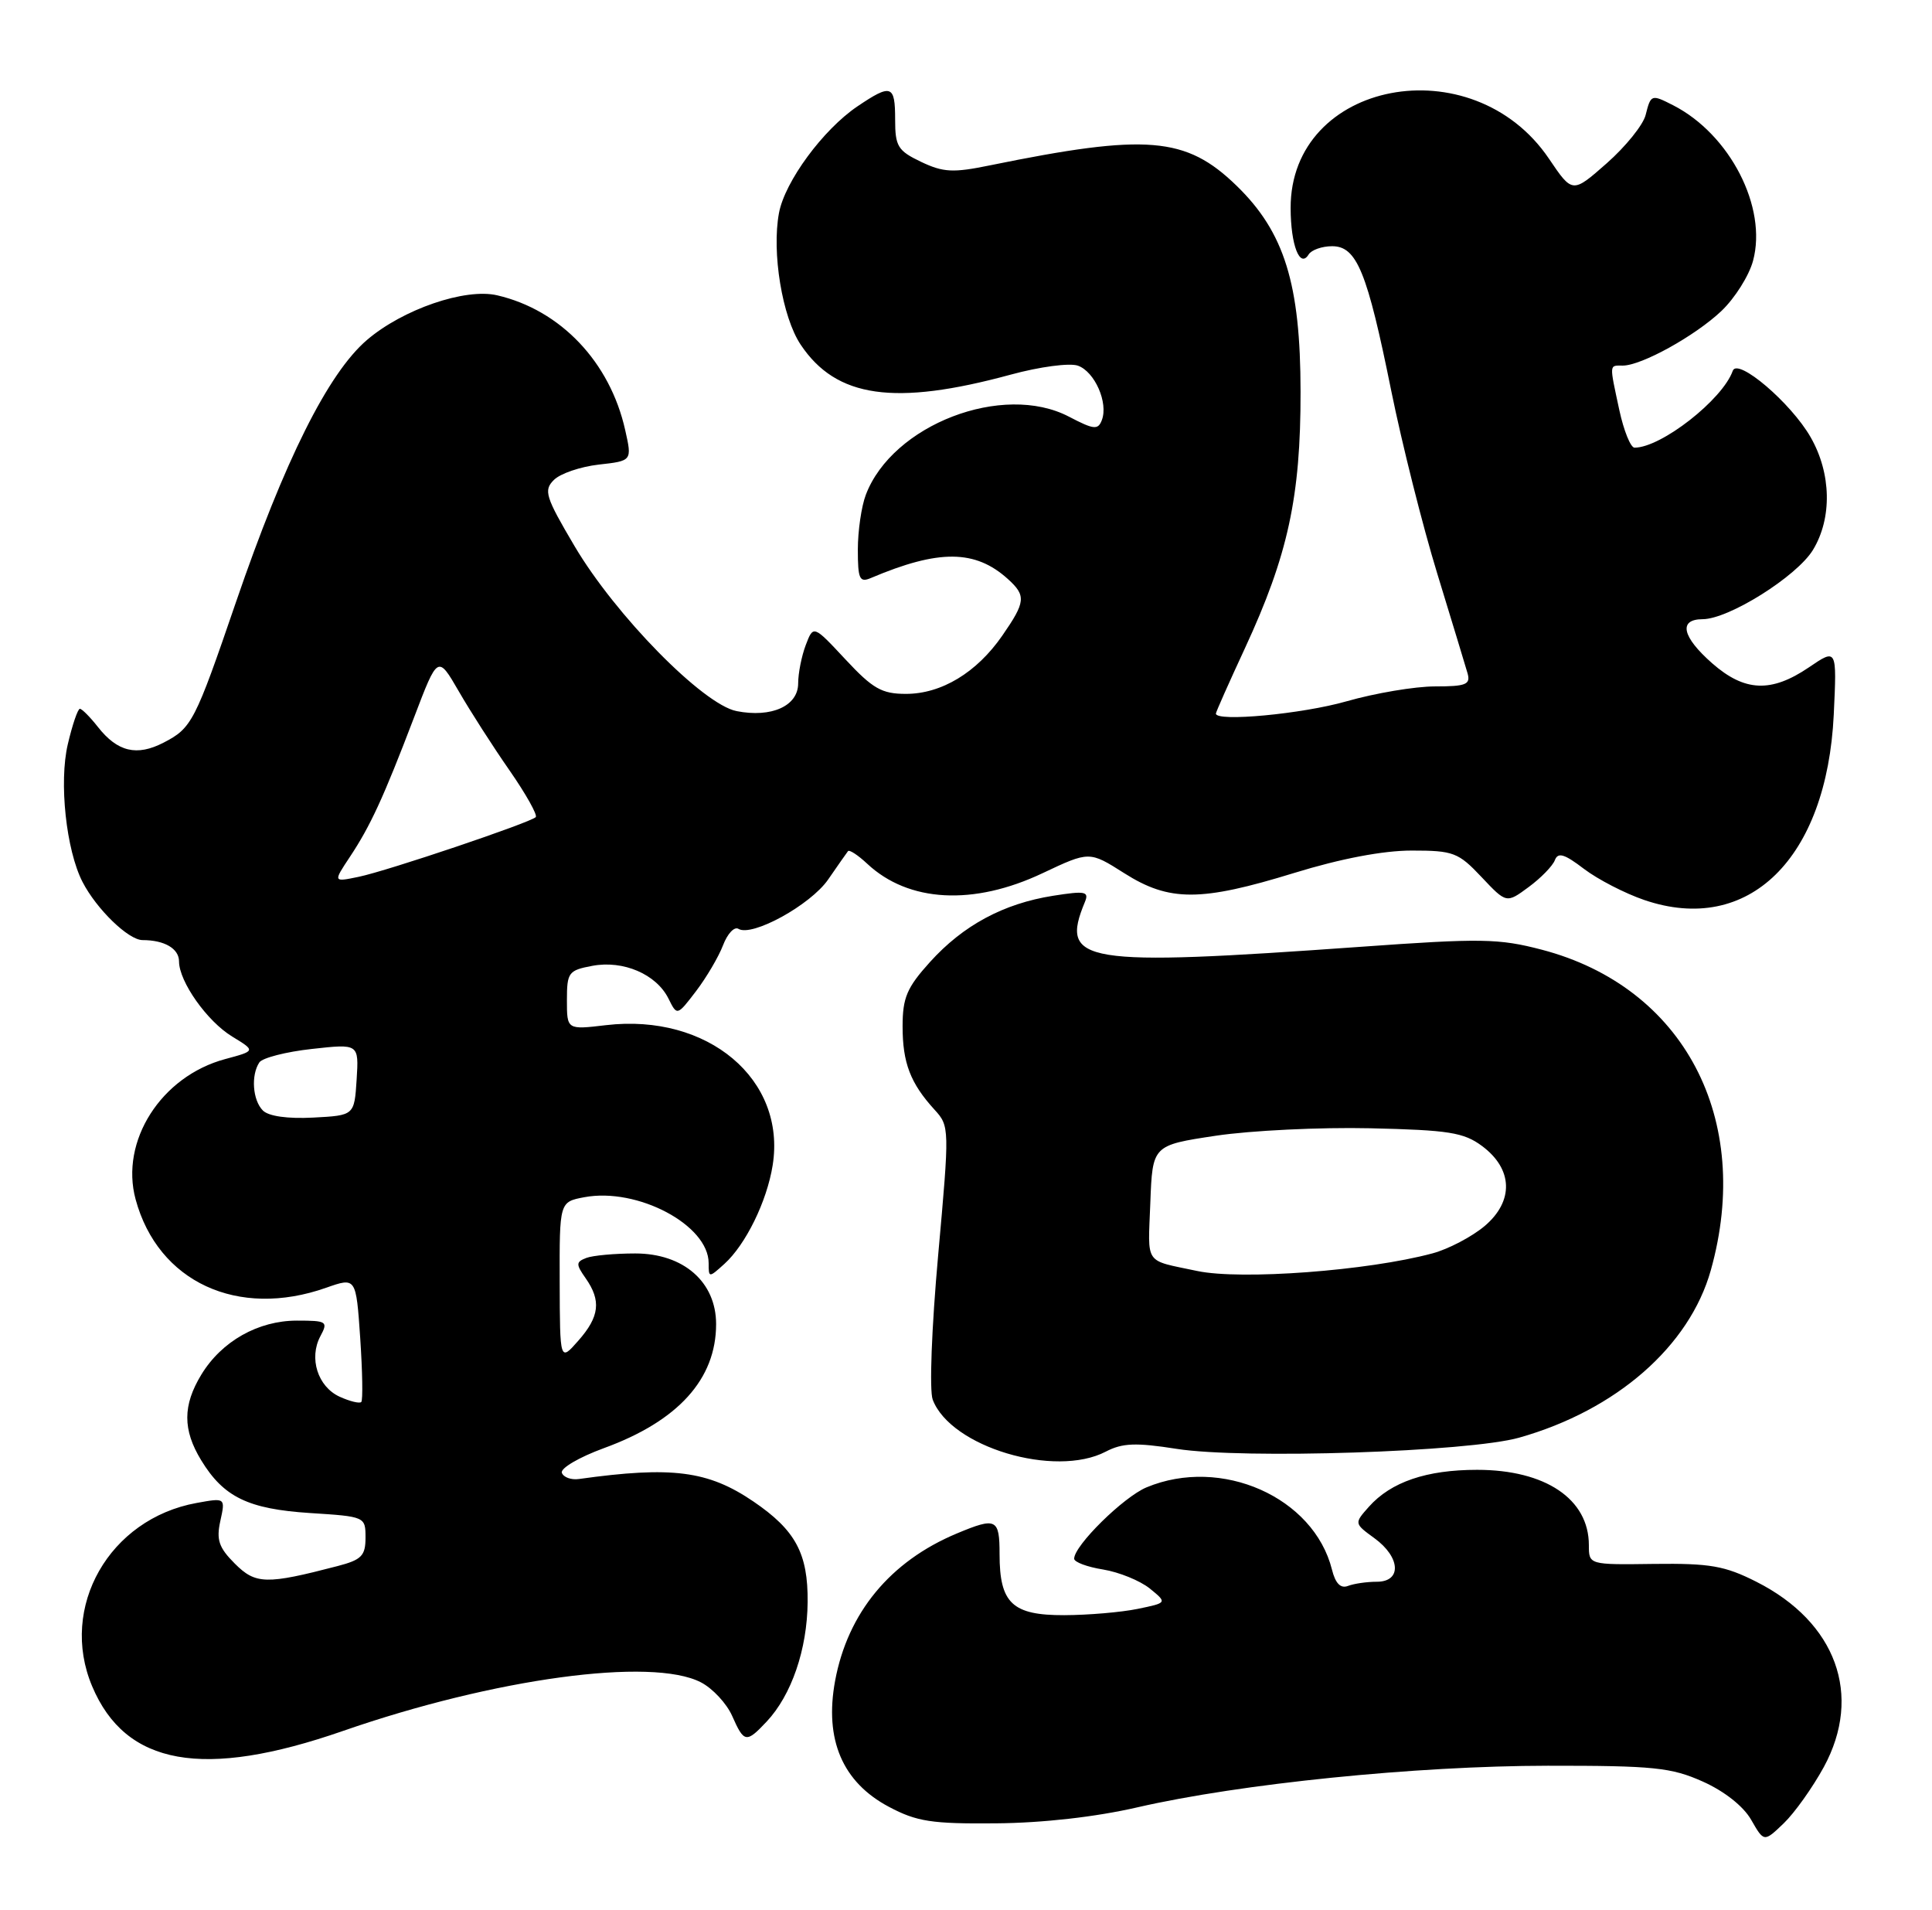<?xml version="1.0" encoding="UTF-8" standalone="no"?>
<!DOCTYPE svg PUBLIC "-//W3C//DTD SVG 1.1//EN" "http://www.w3.org/Graphics/SVG/1.1/DTD/svg11.dtd" >
<svg xmlns="http://www.w3.org/2000/svg" xmlns:xlink="http://www.w3.org/1999/xlink" version="1.1" viewBox="0 0 259 256">
 <g >
 <path fill="currentColor"
d=" M 244.50 236.83 C 249.73 227.21 246.16 217.41 235.45 212.00 C 231.22 209.86 229.23 209.52 221.75 209.61 C 213.00 209.73 213.00 209.73 213.00 207.09 C 213.00 200.92 207.18 197.00 198.02 197.00 C 191.23 197.00 186.48 198.62 183.51 201.95 C 181.53 204.18 181.53 204.18 184.26 206.17 C 187.76 208.72 187.94 212.00 184.58 212.00 C 183.25 212.00 181.51 212.25 180.71 212.56 C 179.72 212.94 179.02 212.23 178.56 210.37 C 176.12 200.66 163.72 195.17 153.70 199.35 C 150.61 200.64 144.00 207.15 144.00 208.91 C 144.00 209.37 145.75 210.02 147.88 210.36 C 150.01 210.71 152.82 211.85 154.13 212.90 C 156.49 214.82 156.49 214.82 152.50 215.64 C 150.30 216.09 145.88 216.47 142.67 216.48 C 135.71 216.50 134.00 214.89 134.00 208.31 C 134.00 203.53 133.56 203.32 128.27 205.53 C 119.34 209.26 113.64 216.16 111.95 225.29 C 110.50 233.16 112.94 238.87 119.17 242.17 C 122.90 244.15 124.90 244.46 133.50 244.38 C 139.76 244.33 146.87 243.53 152.50 242.23 C 166.32 239.06 189.79 236.68 207.50 236.66 C 221.68 236.65 224.04 236.89 228.27 238.78 C 231.16 240.07 233.72 242.09 234.76 243.91 C 236.48 246.91 236.48 246.91 239.12 244.38 C 240.57 242.99 242.99 239.59 244.50 236.83 Z  M 46.00 231.99 C 66.27 224.95 87.38 222.08 93.96 225.48 C 95.53 226.29 97.41 228.31 98.15 229.98 C 99.75 233.60 100.04 233.65 102.78 230.74 C 106.11 227.19 108.21 221.07 108.27 214.73 C 108.33 208.21 106.65 205.09 101.01 201.25 C 94.93 197.11 90.08 196.49 77.61 198.23 C 76.57 198.38 75.54 198.00 75.32 197.40 C 75.11 196.79 77.64 195.31 80.94 194.10 C 90.91 190.47 96.00 184.84 96.00 177.47 C 96.00 171.82 91.63 168.00 85.16 168.00 C 82.41 168.00 79.46 168.27 78.60 168.60 C 77.20 169.14 77.19 169.44 78.51 171.32 C 80.62 174.33 80.37 176.47 77.53 179.69 C 75.06 182.50 75.06 182.50 75.03 171.80 C 75.00 161.09 75.00 161.09 78.34 160.46 C 85.46 159.13 95.00 164.19 95.00 169.30 C 95.00 171.28 95.03 171.28 97.11 169.40 C 99.97 166.81 102.81 161.02 103.58 156.19 C 105.43 144.67 94.89 135.80 81.25 137.40 C 76.00 138.02 76.00 138.02 76.00 134.05 C 76.00 130.33 76.21 130.05 79.41 129.45 C 83.56 128.67 87.98 130.57 89.61 133.83 C 90.77 136.17 90.77 136.17 93.32 132.83 C 94.72 130.99 96.34 128.23 96.93 126.69 C 97.52 125.14 98.44 124.16 98.99 124.49 C 100.80 125.61 108.65 121.30 111.02 117.88 C 112.30 116.02 113.50 114.31 113.68 114.08 C 113.86 113.85 115.02 114.61 116.25 115.76 C 121.79 120.95 130.50 121.42 139.77 117.03 C 146.04 114.07 146.04 114.07 150.71 117.03 C 156.76 120.87 160.96 120.86 173.50 117.00 C 179.73 115.08 185.41 114.00 189.25 114.00 C 194.84 114.00 195.50 114.25 198.61 117.55 C 201.95 121.09 201.95 121.09 204.93 118.89 C 206.56 117.69 208.15 116.06 208.44 115.29 C 208.86 114.19 209.72 114.45 212.35 116.46 C 214.21 117.87 217.85 119.75 220.44 120.63 C 234.40 125.39 244.90 115.10 245.83 95.78 C 246.25 86.89 246.25 86.89 242.49 89.45 C 237.44 92.87 233.89 92.72 229.53 88.90 C 225.48 85.34 224.98 83.00 228.25 82.99 C 231.76 82.98 240.87 77.26 243.04 73.71 C 245.63 69.45 245.51 63.45 242.73 58.60 C 240.11 54.01 232.93 47.89 232.29 49.70 C 230.93 53.56 222.70 60.00 219.12 60.00 C 218.60 60.00 217.68 57.73 217.08 54.95 C 215.73 48.66 215.71 49.00 217.54 49.00 C 220.06 49.00 227.26 45.01 230.77 41.68 C 232.57 39.97 234.48 36.94 235.01 34.95 C 236.94 27.79 231.92 18.02 224.32 14.12 C 221.38 12.62 221.31 12.64 220.61 15.41 C 220.28 16.74 217.93 19.65 215.40 21.88 C 210.80 25.93 210.80 25.93 207.65 21.27 C 197.39 6.11 172.96 10.79 173.02 27.90 C 173.03 32.86 174.26 36.01 175.43 34.11 C 175.81 33.50 177.22 33.00 178.58 33.00 C 181.89 33.00 183.28 36.40 186.51 52.39 C 187.95 59.48 190.72 70.51 192.68 76.89 C 194.64 83.28 196.46 89.29 196.74 90.25 C 197.16 91.75 196.52 92.00 192.36 92.00 C 189.69 92.00 184.35 92.90 180.50 94.00 C 174.55 95.70 163.00 96.78 163.00 95.64 C 163.00 95.44 164.75 91.50 166.89 86.89 C 172.66 74.43 174.37 66.60 174.35 52.50 C 174.34 38.04 172.19 31.12 165.77 24.89 C 158.98 18.30 153.74 17.87 132.72 22.16 C 127.76 23.18 126.46 23.11 123.47 21.69 C 120.36 20.20 120.00 19.62 120.00 16.02 C 120.00 11.37 119.49 11.19 114.94 14.26 C 110.35 17.36 105.22 24.32 104.43 28.54 C 103.44 33.82 104.86 42.50 107.34 46.20 C 112.10 53.33 119.92 54.45 135.50 50.21 C 139.39 49.15 143.39 48.62 144.50 49.01 C 146.76 49.81 148.60 53.99 147.71 56.31 C 147.20 57.65 146.64 57.59 143.31 55.85 C 134.46 51.22 119.63 56.92 116.07 66.32 C 115.48 67.86 115.00 71.17 115.00 73.67 C 115.00 77.61 115.23 78.12 116.75 77.47 C 125.86 73.61 130.74 73.65 135.12 77.61 C 137.58 79.84 137.50 80.67 134.36 85.20 C 130.93 90.15 126.21 93.00 121.45 93.00 C 118.21 93.00 117.00 92.31 113.34 88.38 C 109.04 83.77 109.04 83.77 108.02 86.45 C 107.46 87.92 107.00 90.24 107.00 91.59 C 107.00 94.62 103.43 96.23 98.75 95.31 C 94.25 94.43 82.50 82.47 77.02 73.19 C 73.12 66.59 72.85 65.72 74.25 64.33 C 75.10 63.47 77.81 62.55 80.26 62.27 C 84.74 61.77 84.74 61.77 83.81 57.63 C 81.77 48.52 75.15 41.55 66.65 39.58 C 62.37 38.58 54.00 41.45 49.19 45.57 C 43.98 50.03 38.14 61.72 31.63 80.71 C 26.13 96.77 25.72 97.58 21.92 99.54 C 18.34 101.39 15.75 100.77 13.13 97.44 C 12.08 96.10 10.98 95.00 10.71 95.00 C 10.43 95.00 9.70 97.14 9.09 99.75 C 7.89 104.84 8.87 113.94 11.06 118.20 C 12.94 121.85 17.22 126.00 19.11 126.00 C 22.05 126.00 24.00 127.14 24.00 128.86 C 24.01 131.57 27.77 136.89 31.13 138.93 C 34.28 140.85 34.28 140.85 30.18 141.95 C 21.60 144.26 16.06 152.94 18.18 160.75 C 21.18 171.82 31.88 176.78 43.74 172.59 C 47.73 171.19 47.73 171.19 48.29 179.34 C 48.59 183.82 48.66 187.68 48.43 187.91 C 48.20 188.14 46.89 187.82 45.53 187.20 C 42.60 185.86 41.38 182.03 42.95 179.09 C 44.01 177.12 43.82 177.00 39.79 177.00 C 34.60 177.01 29.72 179.76 26.99 184.24 C 24.49 188.35 24.48 191.63 26.96 195.70 C 29.98 200.66 33.26 202.25 41.56 202.79 C 48.95 203.26 49.00 203.28 49.00 206.09 C 49.00 208.52 48.47 209.06 45.25 209.90 C 35.69 212.39 34.27 212.36 31.48 209.57 C 29.33 207.42 28.98 206.38 29.54 203.84 C 30.22 200.74 30.22 200.74 26.36 201.44 C 14.65 203.56 7.89 215.41 12.35 226.00 C 16.83 236.65 27.26 238.51 46.00 231.99 Z  M 148.24 194.56 C 150.46 193.40 152.27 193.33 157.74 194.19 C 166.69 195.59 196.87 194.60 203.65 192.69 C 216.68 189.01 226.49 180.44 229.35 170.24 C 235.04 149.95 225.73 132.28 206.70 127.29 C 200.93 125.78 198.56 125.74 182.41 126.90 C 144.99 129.57 142.04 129.09 145.44 120.89 C 146.02 119.48 145.49 119.38 141.17 120.06 C 134.52 121.11 129.12 124.02 124.68 128.93 C 121.57 132.37 121.00 133.72 121.00 137.57 C 121.00 142.45 122.04 145.18 125.28 148.73 C 127.30 150.94 127.30 151.17 125.77 168.20 C 124.89 177.99 124.57 186.38 125.04 187.60 C 127.45 193.94 141.41 198.12 148.24 194.56 Z  M 35.24 148.84 C 33.87 147.47 33.62 144.11 34.77 142.39 C 35.17 141.79 38.34 140.97 41.81 140.59 C 48.11 139.89 48.11 139.89 47.81 144.69 C 47.50 149.50 47.50 149.50 41.99 149.79 C 38.57 149.97 36.01 149.61 35.24 148.84 Z  M 46.89 114.87 C 49.65 110.72 51.41 106.90 55.51 96.15 C 58.69 87.80 58.69 87.80 61.50 92.65 C 63.04 95.32 66.10 100.09 68.31 103.26 C 70.51 106.43 72.09 109.25 71.82 109.52 C 71.06 110.27 51.95 116.72 48.08 117.52 C 44.66 118.23 44.66 118.23 46.89 114.87 Z  M 160.50 170.35 C 153.30 168.82 153.89 169.68 154.21 161.22 C 154.50 153.50 154.50 153.50 163.00 152.22 C 167.68 151.52 176.98 151.07 183.68 151.22 C 194.22 151.46 196.23 151.78 198.68 153.60 C 202.84 156.69 202.97 161.00 199.01 164.34 C 197.30 165.77 194.16 167.42 192.03 167.99 C 183.38 170.32 166.39 171.59 160.50 170.35 Z "/>
</g>
</svg>
